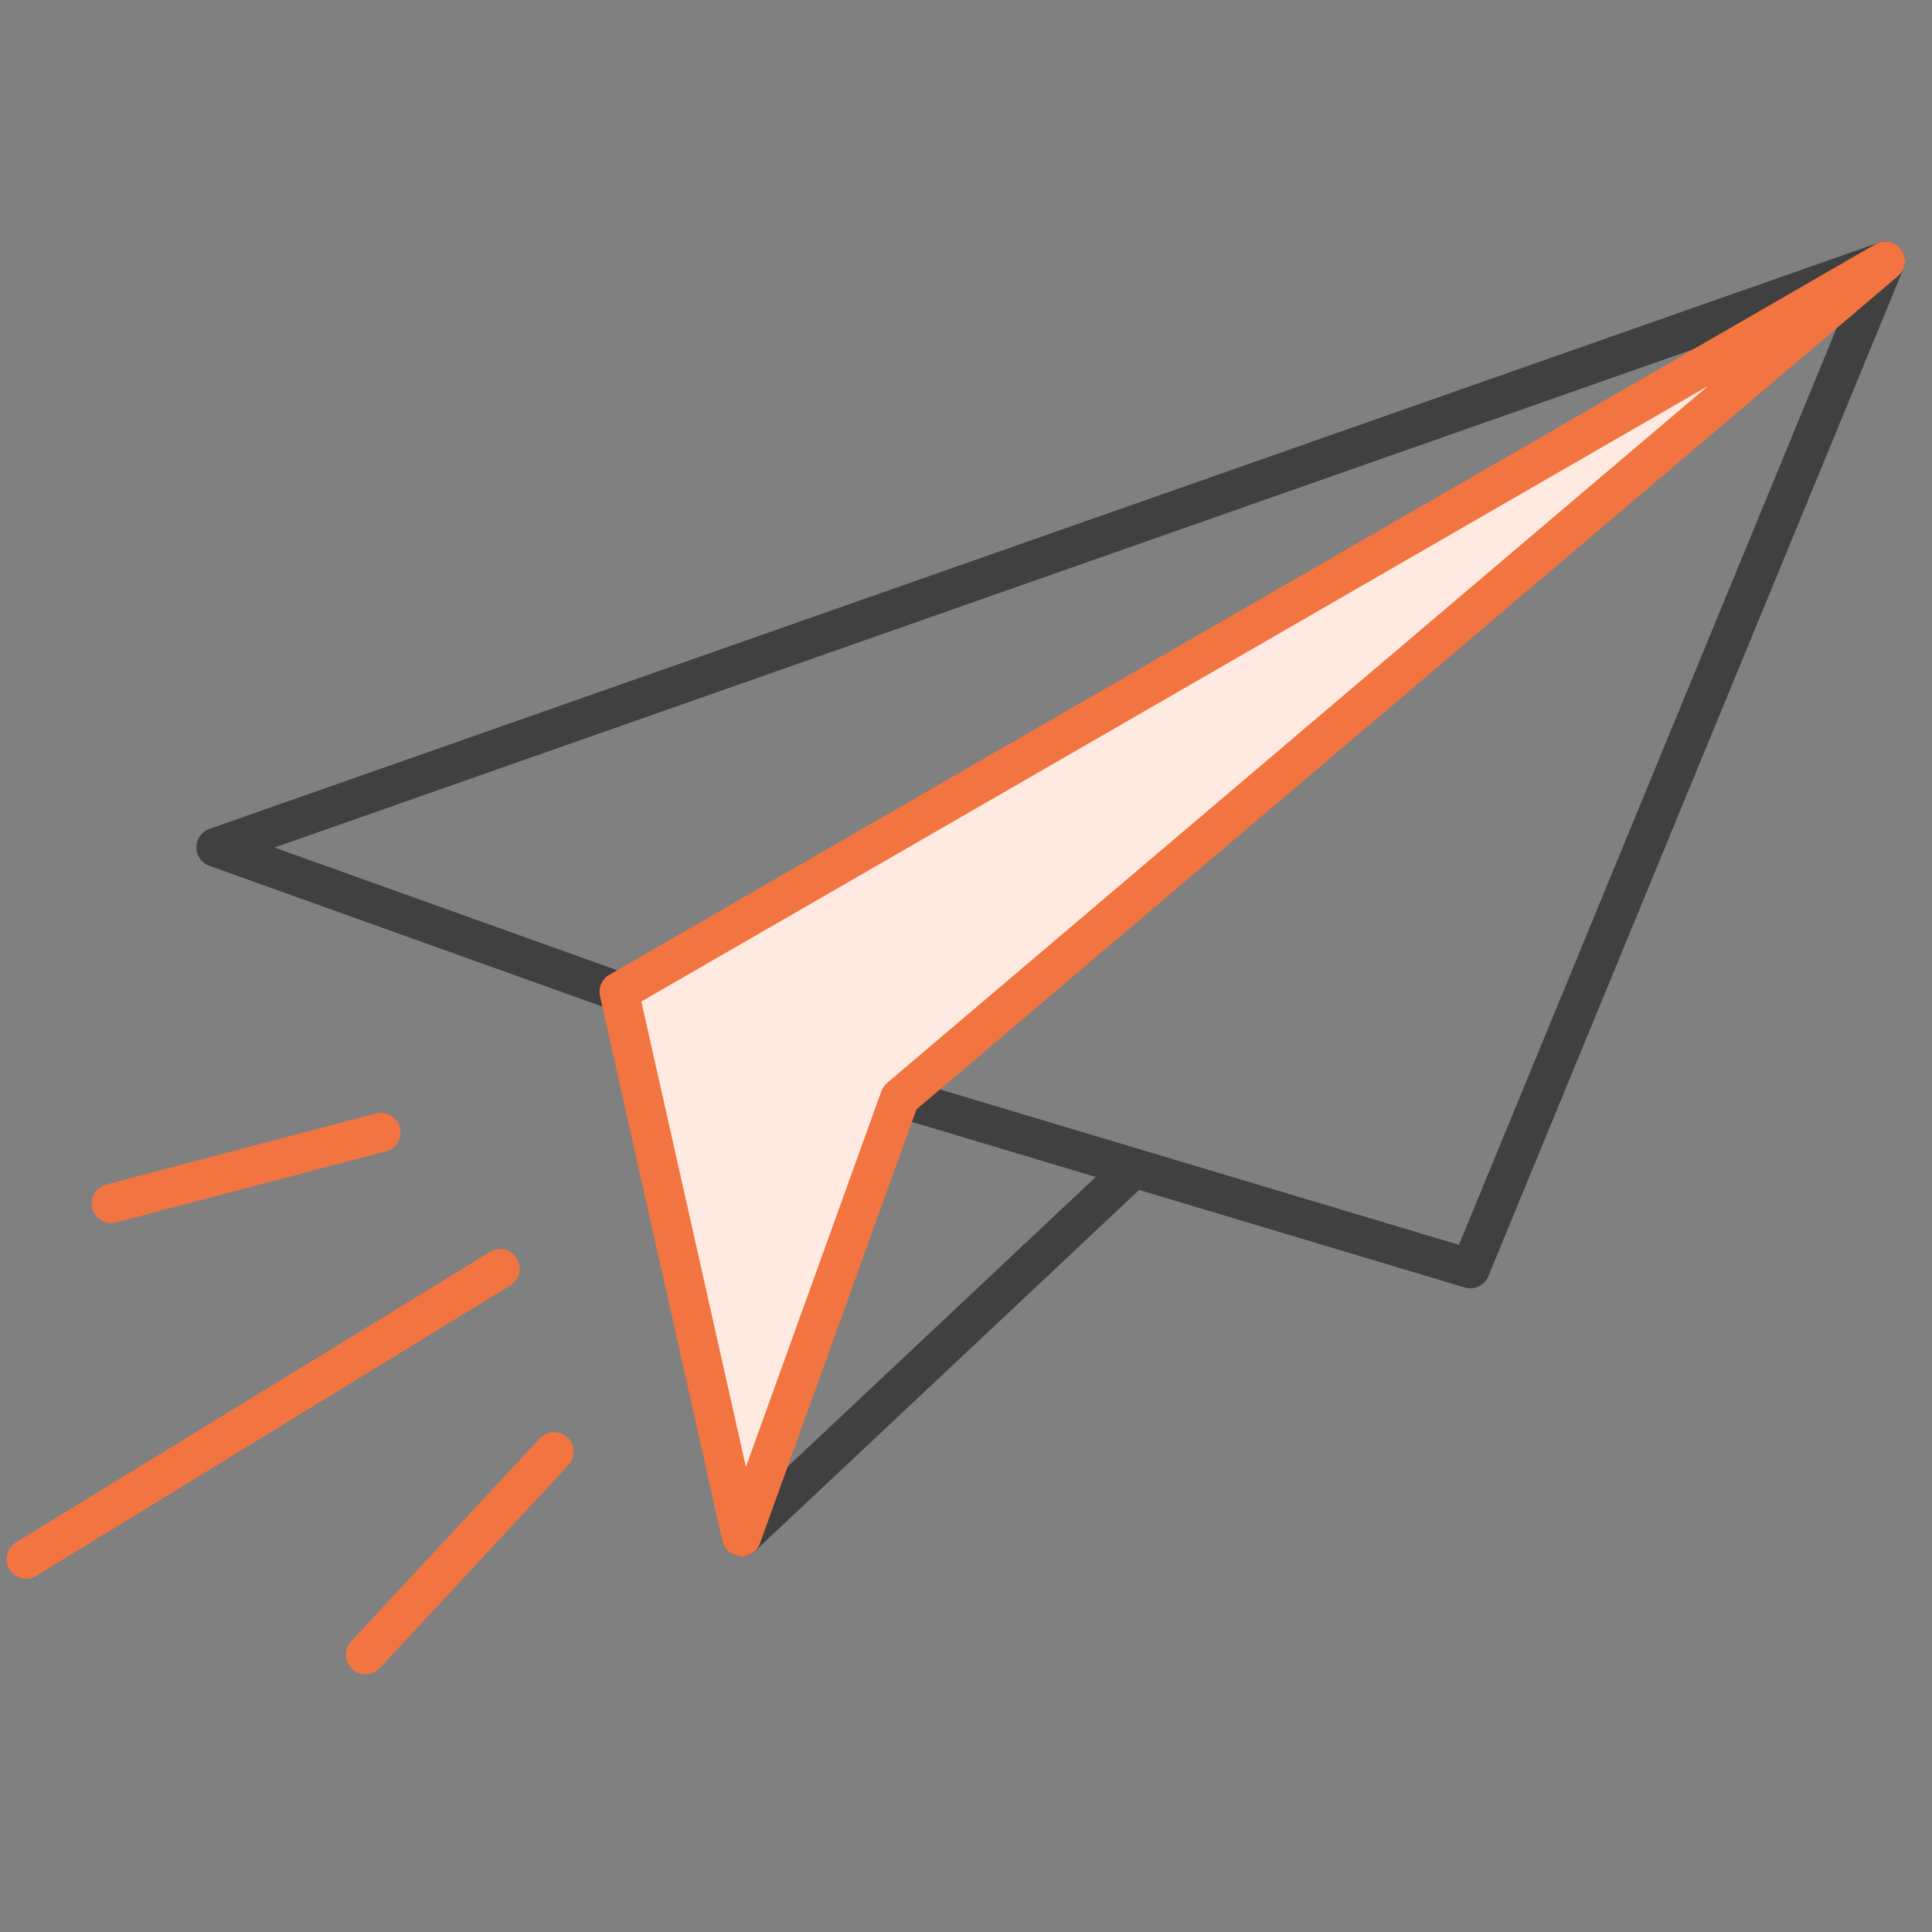 <svg width="74" height="74" viewBox="0 0 74 74" fill="none" xmlns="http://www.w3.org/2000/svg">
<rect x="0" y="0" width="74" height="74" fill="#808080" stroke="none"/>
<g id="style">
<g id="Group 460">
<path id="Vector" d="M19.156 48.594L1 59.717" stroke="#F27541" stroke-width="1.5" stroke-linecap="round" stroke-linejoin="round"/>
<path id="Vector_2" d="M14.591 43.373L4.266 46.094" stroke="#F27541" stroke-width="1.5" stroke-linecap="round" stroke-linejoin="round"/>
<path id="Vector_3" d="M21.221 55.607L14 63.379" stroke="#F27541" stroke-width="1.5" stroke-linecap="round" stroke-linejoin="round"/>
<g id="Group">
<path id="Vector_4" d="M28.405 58.863L43.434 44.734" stroke="#404040" stroke-width="1.5" stroke-linecap="round" stroke-linejoin="round"/>
<path id="Vector_5" d="M23.713 37.986L8.27 32.456L72.215 10L56.315 48.594L34.465 42.049" stroke="#404040" stroke-width="1.5" stroke-linecap="round" stroke-linejoin="round"/>
<path id="Vector_6" d="M23.713 37.986L28.402 58.863L34.465 42.049L72.215 10L23.713 37.986Z" fill="#FFEAE1" stroke="#F27541" stroke-width="1.5" stroke-linecap="round" stroke-linejoin="round"/>
</g>
</g>
</g>
</svg>
